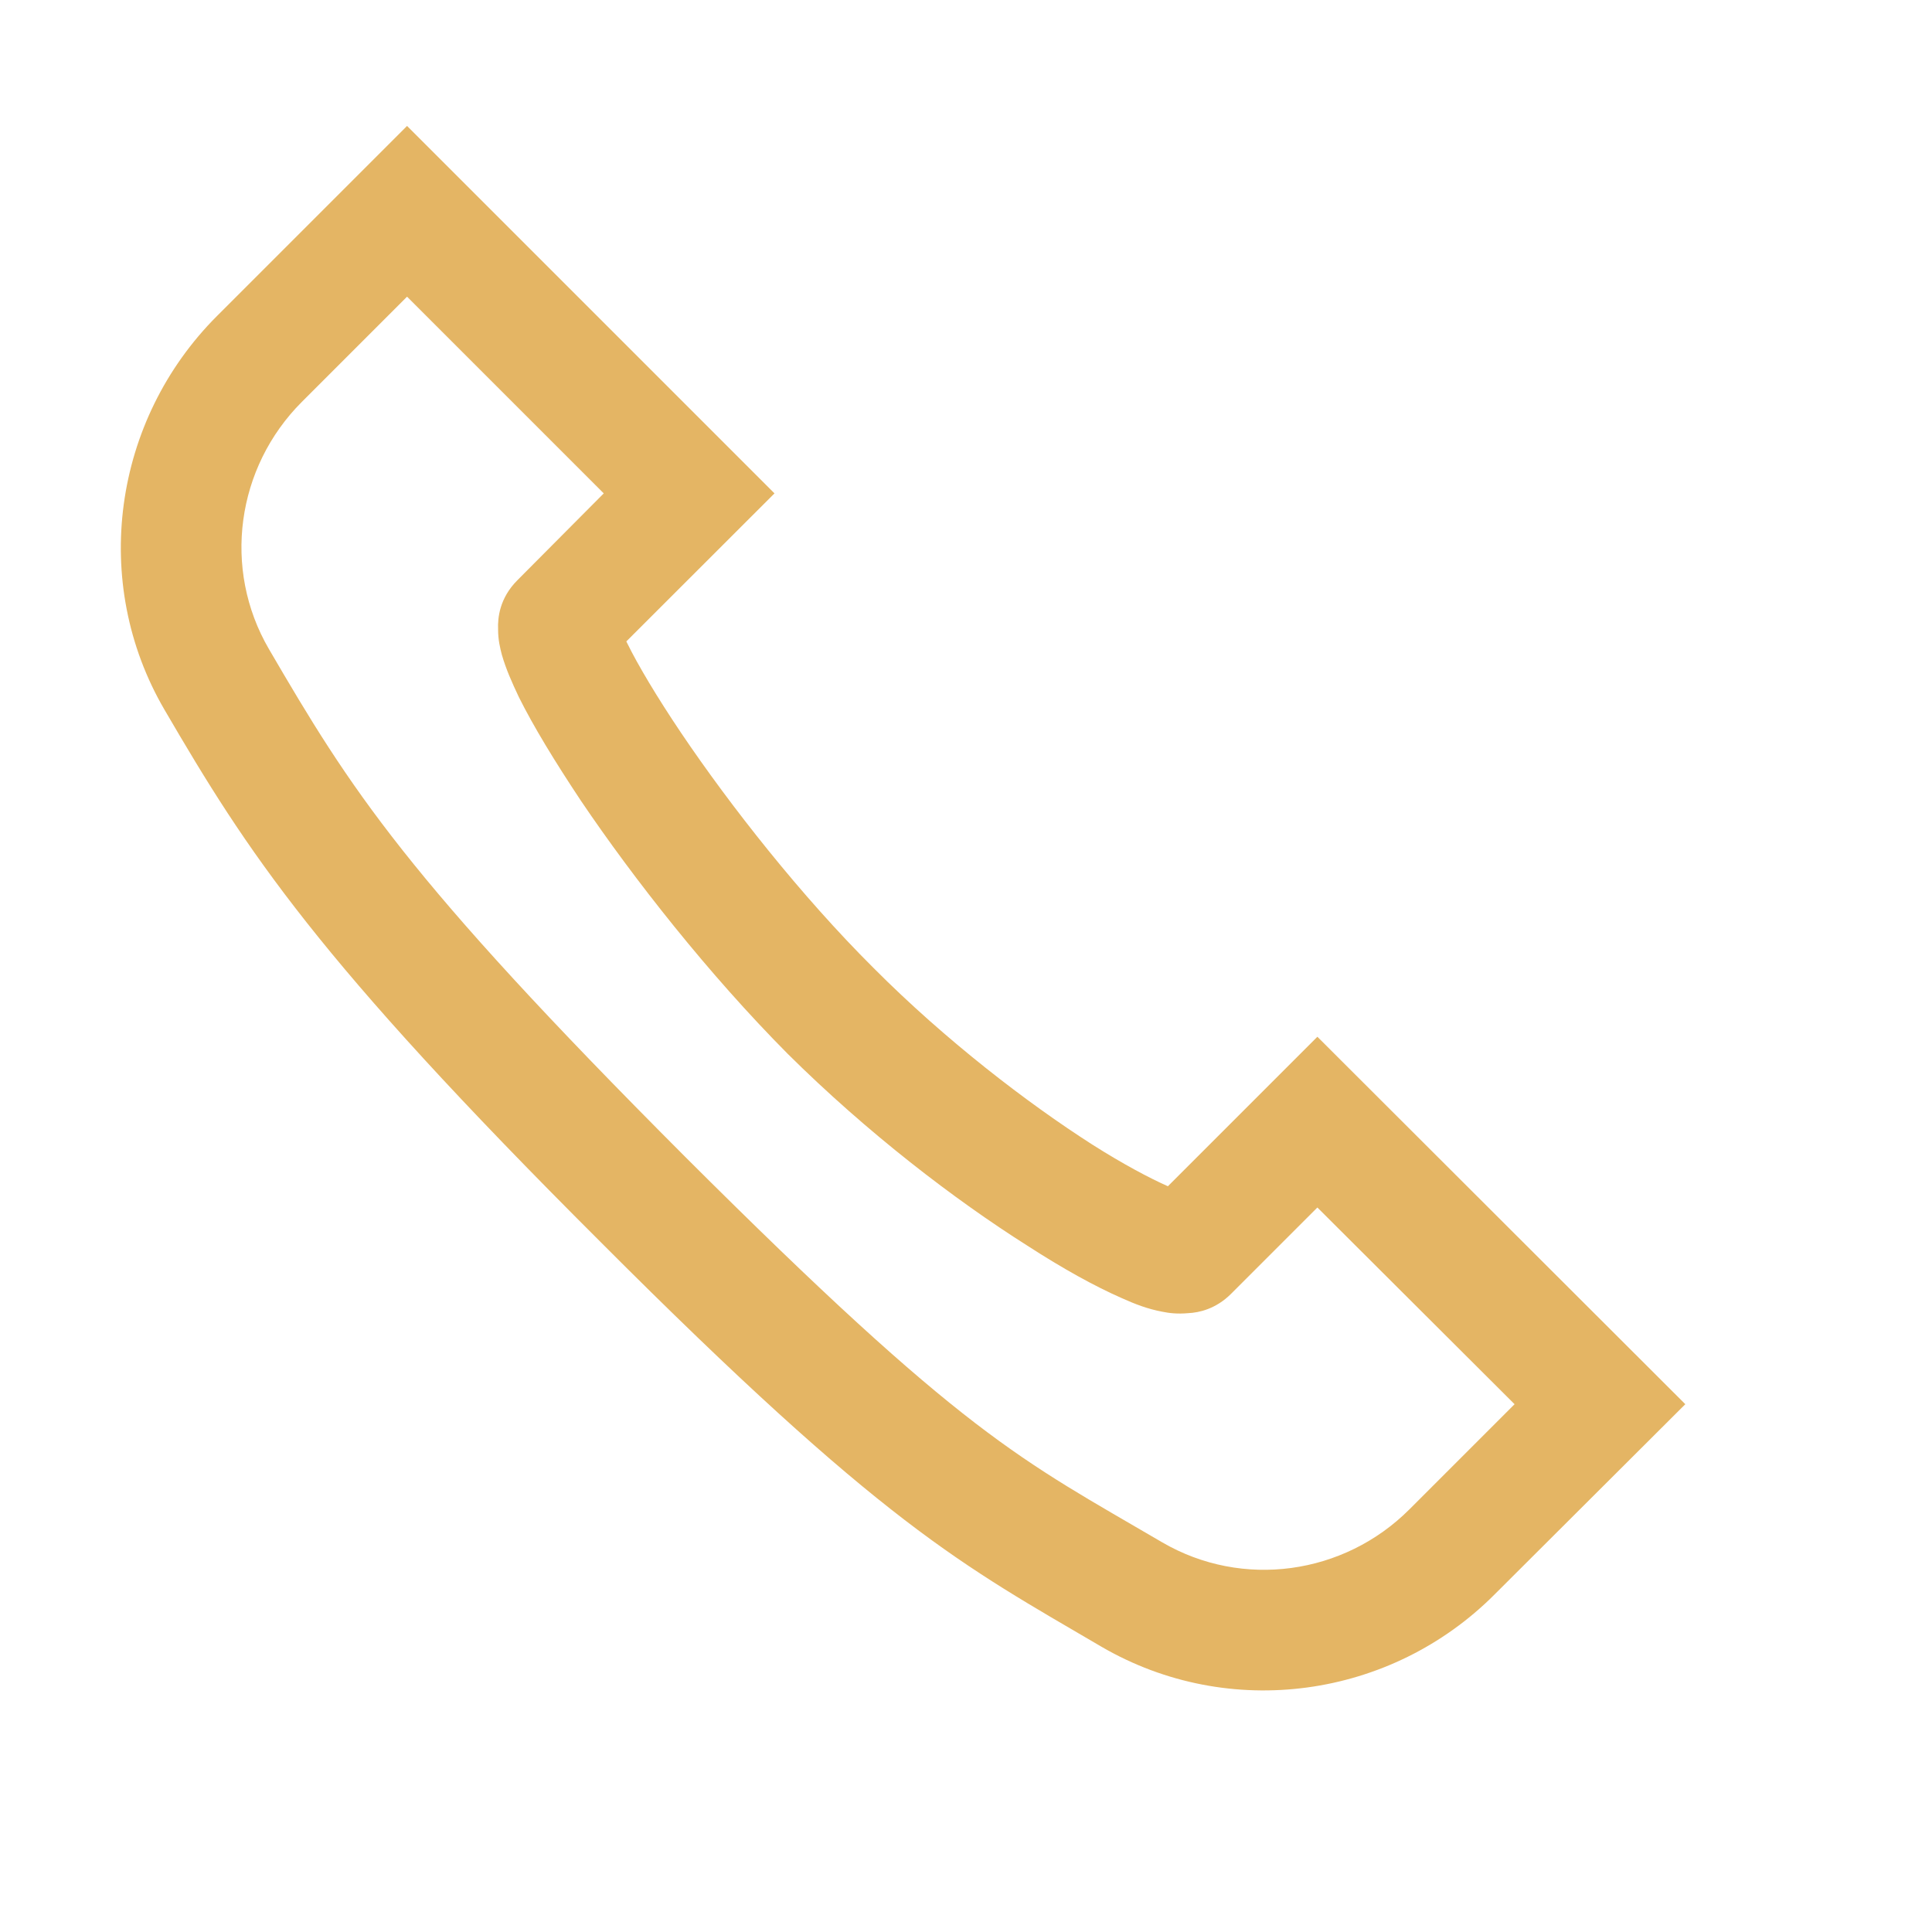 <svg width="16" height="16" viewBox="0 0 16 16" fill="none" xmlns="http://www.w3.org/2000/svg">
<path d="M3.371 1.043L1.797 2.617C0.934 3.48 0.746 4.824 1.363 5.879C2.051 7.059 2.613 7.93 4.969 10.281C7.32 12.637 7.961 12.957 9.121 13.637C10.18 14.254 11.52 14.066 12.379 13.203L13.957 11.629L10.91 8.586L9.672 9.824C9.523 9.758 9.301 9.641 9.043 9.477C8.512 9.137 7.832 8.617 7.234 8.016C6.633 7.418 6.047 6.672 5.641 6.07C5.441 5.773 5.281 5.504 5.195 5.328C5.191 5.32 5.191 5.32 5.187 5.312L6.414 4.086L3.371 1.043ZM3.371 2.457L5 4.086L4.285 4.805C4.137 4.953 4.121 5.117 4.125 5.211C4.125 5.301 4.141 5.363 4.156 5.422C4.191 5.543 4.238 5.648 4.297 5.773C4.418 6.016 4.594 6.305 4.812 6.633C5.25 7.281 5.867 8.066 6.523 8.727C7.184 9.383 7.91 9.938 8.508 10.316C8.805 10.508 9.066 10.652 9.289 10.75C9.402 10.801 9.504 10.84 9.625 10.863C9.684 10.875 9.75 10.883 9.84 10.875C9.93 10.871 10.07 10.84 10.195 10.715L10.91 10L12.543 11.629L11.672 12.5C11.129 13.043 10.289 13.16 9.625 12.773C8.445 12.082 7.996 11.898 5.672 9.578C3.352 7.254 2.906 6.539 2.227 5.375C1.84 4.711 1.957 3.871 2.5 3.328L3.371 2.457Z" fill="#E4B564"/>
</svg>
